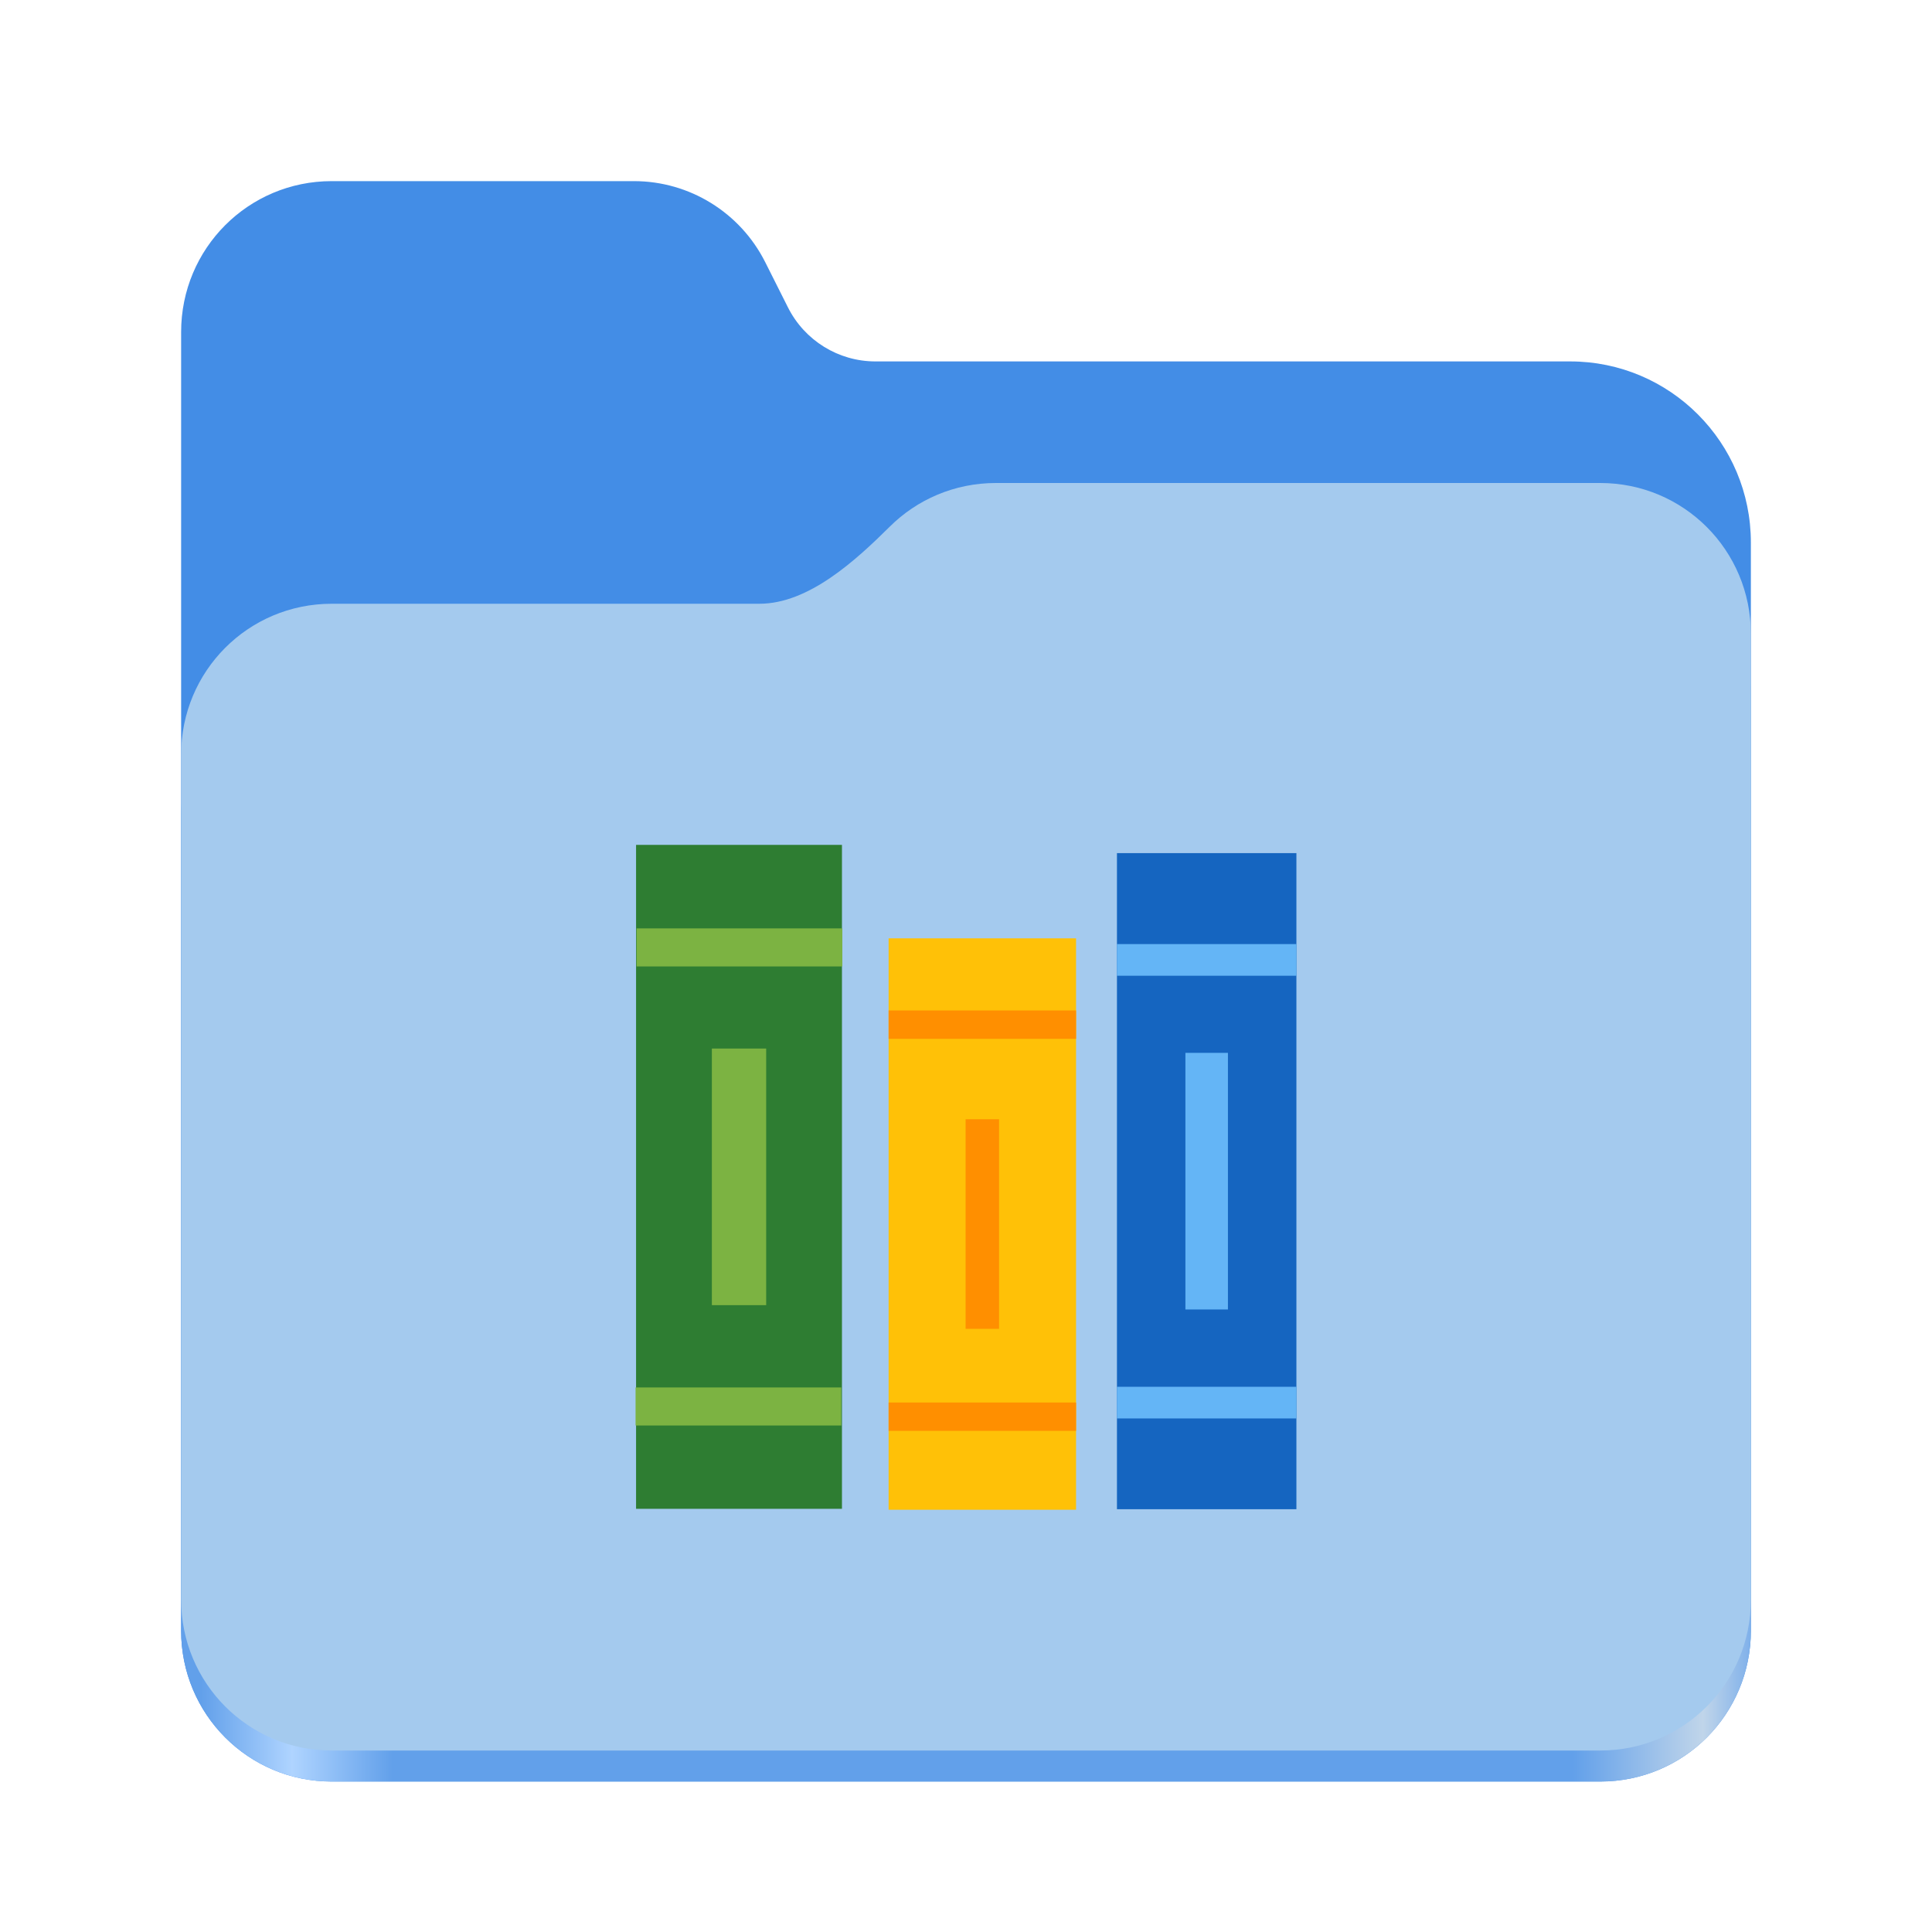 <?xml version="1.0" encoding="UTF-8" standalone="no"?>
<svg
   height="128px"
   viewBox="0 0 128 128"
   width="128px"
   version="1.1"
   id="svg21"
   sodipodi:docname="folder_book.svg"
   xml:space="preserve"
   inkscape:version="1.2.2 (b0a8486541, 2022-12-01)"
   xmlns:inkscape="http://www.inkscape.org/namespaces/inkscape"
   xmlns:sodipodi="http://sodipodi.sourceforge.net/DTD/sodipodi-0.dtd"
   xmlns="http://www.w3.org/2000/svg"
   xmlns:svg="http://www.w3.org/2000/svg"><defs
     id="defs25" /><sodipodi:namedview
     id="namedview23"
     pagecolor="#505050"
     bordercolor="#eeeeee"
     borderopacity="1"
     inkscape:showpageshadow="0"
     inkscape:pageopacity="0"
     inkscape:pagecheckerboard="0"
     inkscape:deskcolor="#505050"
     showgrid="false"
     inkscape:zoom="6.9495338"
     inkscape:cx="33.023798"
     inkscape:cy="71.659483"
     inkscape:window-width="1920"
     inkscape:window-height="1011"
     inkscape:window-x="0"
     inkscape:window-y="0"
     inkscape:window-maximized="1"
     inkscape:current-layer="svg21" /><linearGradient
     id="a"
     gradientTransform="matrix(0.455 0 0 0.456 -1210.292 616.173)"
     gradientUnits="userSpaceOnUse"
     x1="2689.252"
     x2="2918.07"
     y1="-1106.803"
     y2="-1106.803"><stop
       offset="0"
       stop-color="#62a0ea"
       id="stop2" /><stop
       offset="0.058"
       stop-color="#afd4ff"
       id="stop4" /><stop
       offset="0.122"
       stop-color="#62a0ea"
       id="stop6" /><stop
       offset="0.873"
       stop-color="#62a0ea"
       id="stop8" /><stop
       offset="0.956"
       stop-color="#c0d5ea"
       id="stop10" /><stop
       offset="1"
       stop-color="#62a0ea"
       id="stop12" /></linearGradient><path
     d="m 21.977 12 c -5.527 0 -9.977 4.461 -9.977 10 v 86.031 c 0 5.543 4.449 10 9.977 10 h 84.043 c 5.531 0 9.98 -4.457 9.98 -10 v -72.086 c 0 -6.629 -5.359 -12 -11.973 -12 h -46.027 c -2.453 0 -4.695 -1.387 -5.797 -3.582 l -1.504 -2.992 c -1.656 -3.293 -5.02 -5.371 -8.699 -5.371 z m 0 0"
     fill="#438de6"
     id="path15" /><path
     d="m 65.977 36 c -2.746 0 -5.227 1.102 -7.027 2.891 c -2.273 2.254 -5.383 5.109 -8.633 5.109 h -28.34 c -5.527 0 -9.977 4.461 -9.977 10 v 54.031 c 0 5.543 4.449 10 9.977 10 h 84.043 c 5.531 0 9.98 -4.457 9.98 -10 v -62.031 c 0 -5.539 -4.449 -10 -9.98 -10 z m 0 0"
     fill="url(#a)"
     id="path17" /><path
     d="m 65.977 32 c -2.746 0 -5.227 1.102 -7.027 2.891 c -2.273 2.254 -5.383 5.109 -8.633 5.109 h -28.34 c -5.527 0 -9.977 4.461 -9.977 10 v 55.977 c 0 5.539 4.449 10 9.977 10 h 84.043 c 5.531 0 9.98 -4.461 9.98 -10 v -63.977 c 0 -5.539 -4.449 -10 -9.98 -10 z m 0 0"
     fill="#a4caee"
     id="path19" /><g
     id="g2676"
     transform="translate(-0.977,2.711)"><rect
       style="fill:#1565c0;fill-opacity:1;stroke-width:1.143"
       id="rect253"
       width="11.889"
       height="43.468"
       x="74.978"
       y="53.81" /><rect
       style="fill:#2e7d32;fill-opacity:1;stroke-width:1.143"
       id="rect249"
       width="13.641"
       height="43.988"
       x="43.118"
       y="53.264" /><rect
       style="fill:#ffc107;fill-opacity:1;stroke-width:1.143"
       id="rect251"
       width="12.419"
       height="37.858"
       x="59.85"
       y="59.456" /><rect
       style="fill:#7cb342;fill-opacity:1;stroke-width:1.143"
       id="rect255"
       width="3.598"
       height="17.001"
       x="48.14"
       y="66.758" /><rect
       style="fill:#64b5f6;fill-opacity:1;stroke-width:1.012"
       id="rect255-3"
       width="2.818"
       height="17.001"
       x="79.513"
       y="67.044" /><g
       id="g1661"
       transform="matrix(1.143,0,0,1.143,87.757,1.595)"><rect
         style="fill:#7cb342;fill-opacity:1;stroke-width:0.923"
         id="rect1302"
         width="11.923"
         height="2.205"
         x="-39.023"
         y="50.046" /><rect
         style="fill:#7cb342;fill-opacity:1;stroke-width:0.923"
         id="rect1304"
         width="11.923"
         height="2.205"
         x="-39.083"
         y="76.655" /></g><g
       id="g1657"
       transform="matrix(1.143,0,0,1.143,87.757,1.303)"><rect
         style="fill:#64b5f6;fill-opacity:1;stroke-width:0.22"
         id="rect1306"
         width="10.402"
         height="1.835"
         x="-11.181"
         y="51.211" /><rect
         style="fill:#64b5f6;fill-opacity:1;stroke-width:0.22"
         id="rect1653"
         width="10.402"
         height="1.835"
         x="-11.181"
         y="76.872" /></g><rect
       style="fill:#ff8f00;fill-opacity:1;stroke-width:0.255"
       id="rect1663"
       width="12.419"
       height="1.879"
       x="59.85"
       y="64.235" /><rect
       style="fill:#ff8f00;fill-opacity:1;stroke-width:0.255"
       id="rect1941"
       width="12.419"
       height="1.879"
       x="59.85"
       y="90.209" /><rect
       style="fill:#ff8f00;fill-opacity:1;stroke-width:0.293"
       id="rect1970"
       width="2.219"
       height="13.886"
       x="64.95"
       y="71.442" /></g></svg>
